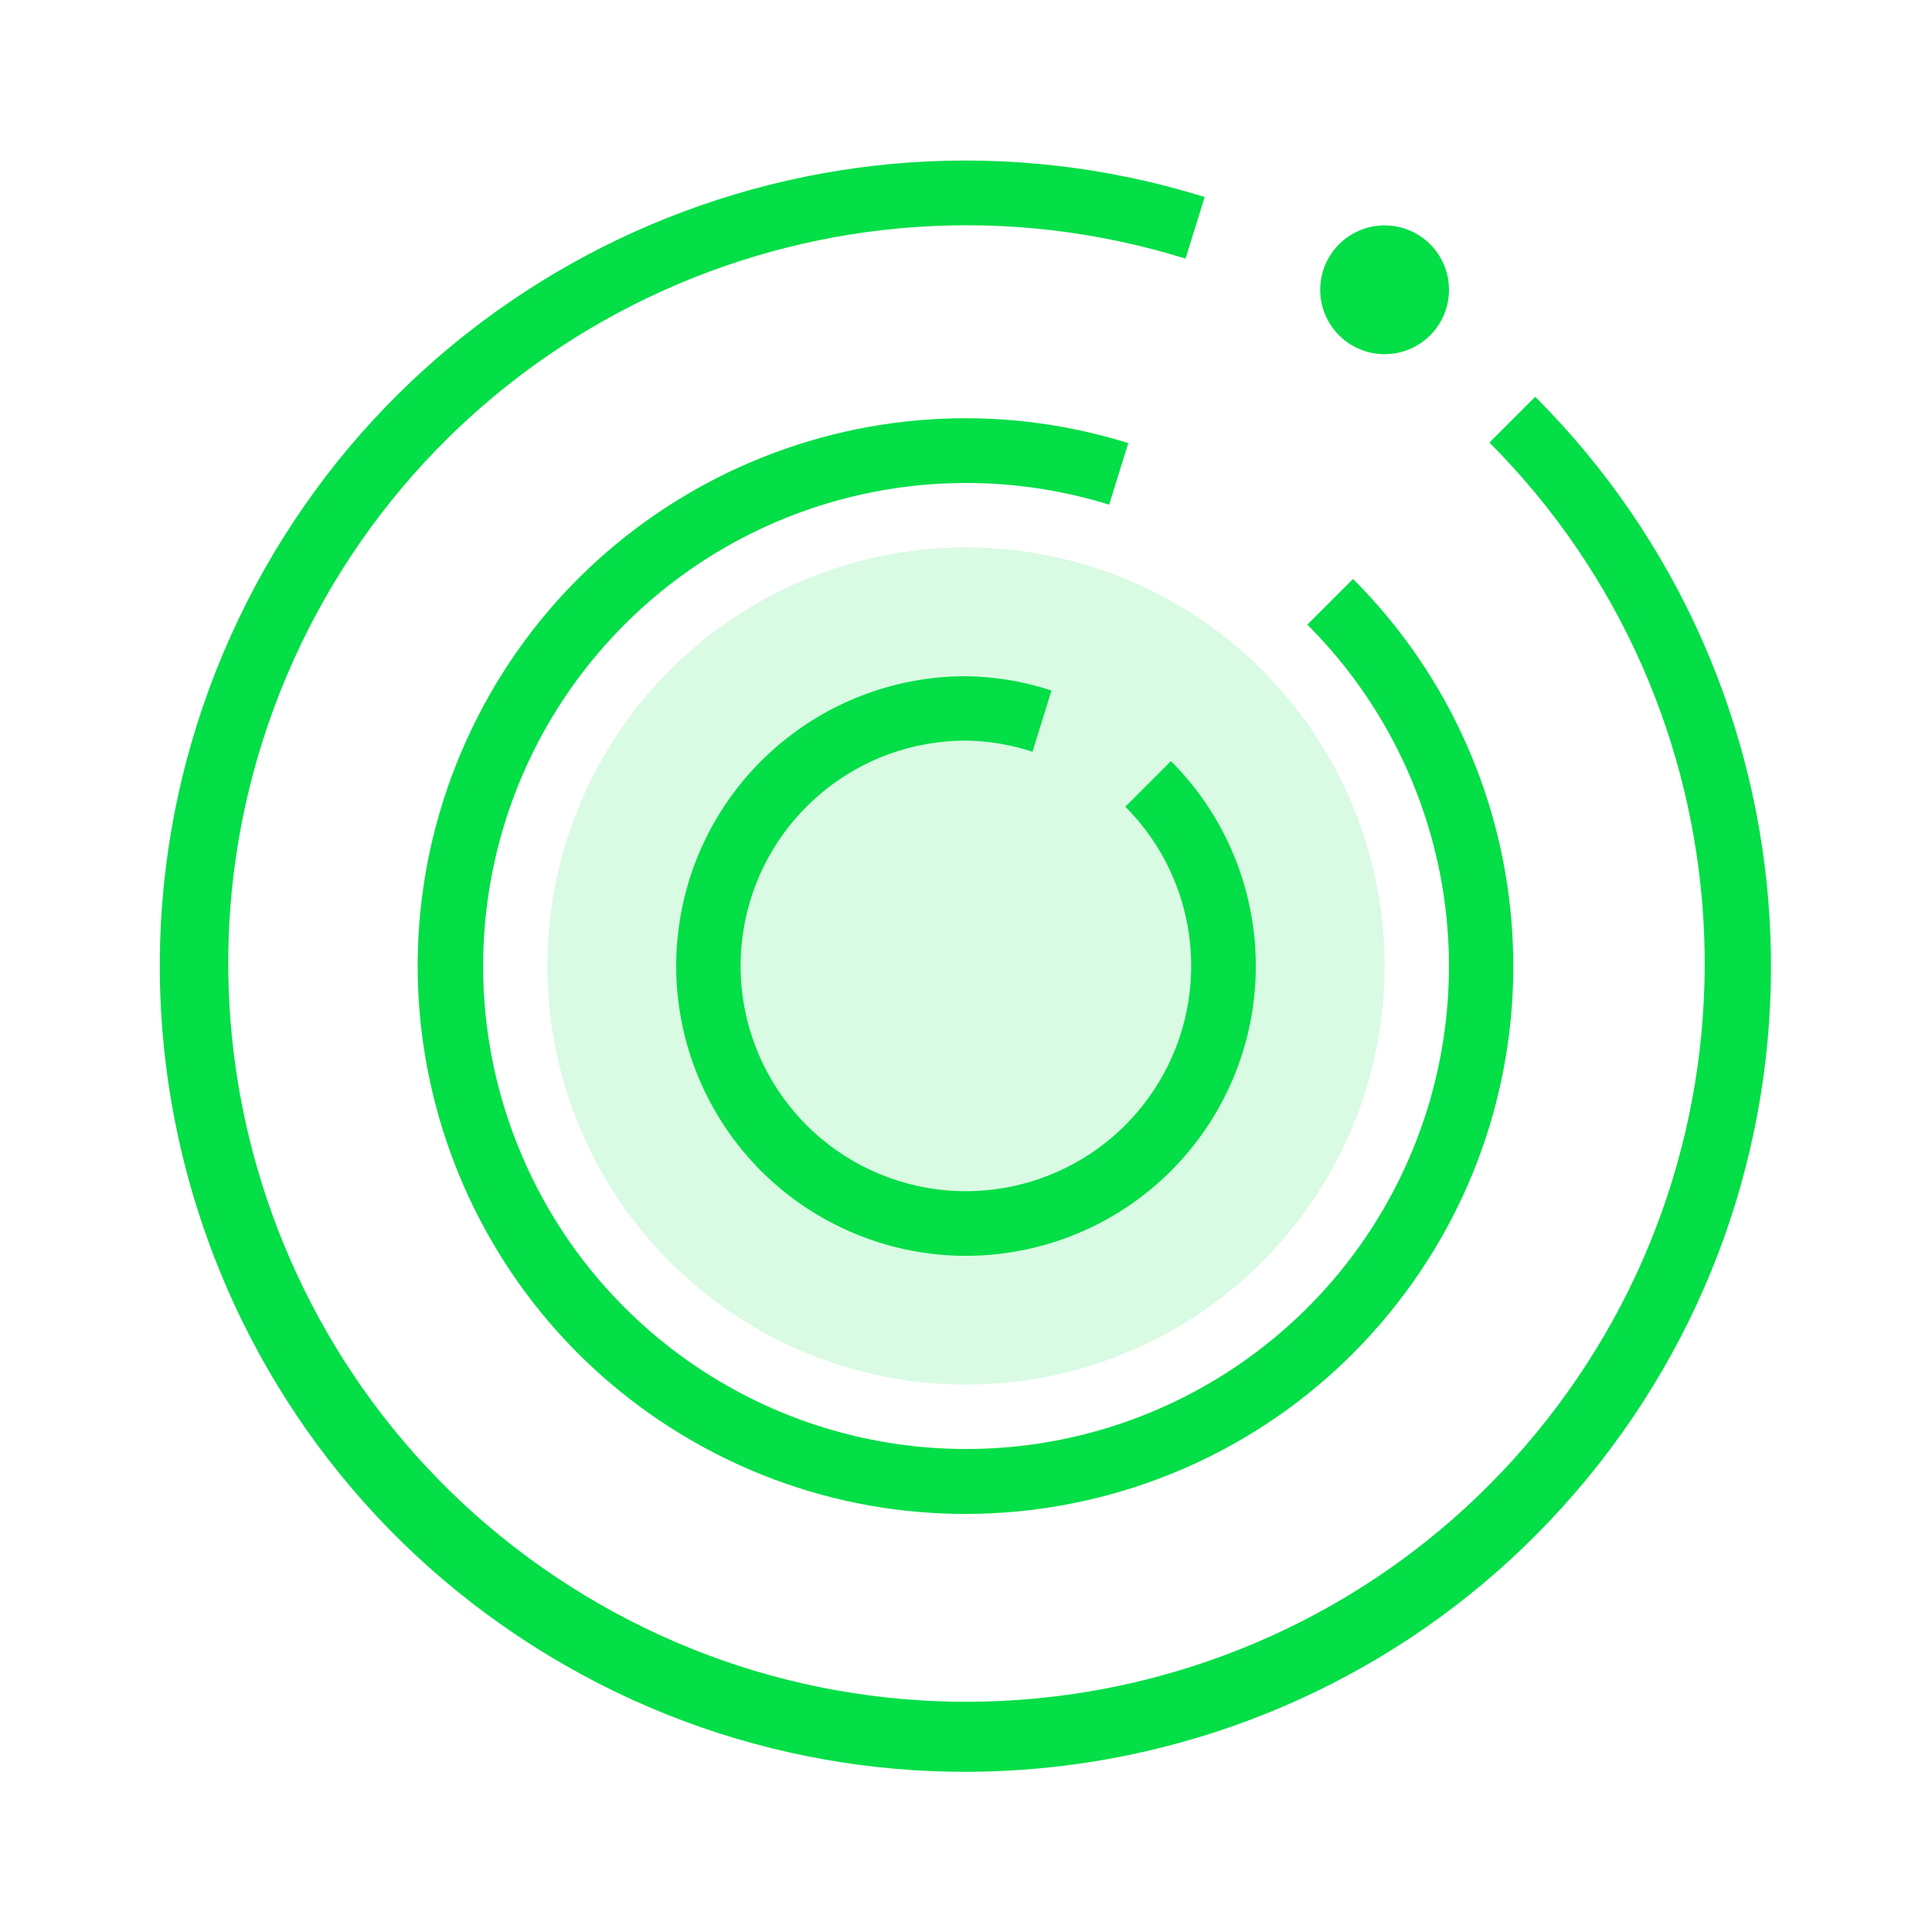 <?xml version="1.0" encoding="UTF-8"?>
<svg width="60px" height="60px" viewBox="0 0 60 60" version="1.1" xmlns="http://www.w3.org/2000/svg" xmlns:xlink="http://www.w3.org/1999/xlink">
    <!-- Generator: Sketch 52.4 (67378) - http://www.bohemiancoding.com/sketch -->
    <title>assets/homepage/values_04</title>
    <desc>Created with Sketch.</desc>
    <g id="Page-1" stroke="none" stroke-width="1" fill="none" fill-rule="evenodd">
        <g id="Wunder-Careers-04-Cultures-Mobile" transform="translate(-158, -2085)" fill="#04DE47">
            <g id="Wunder-Values" transform="translate(20, 668)">
                <g id="Impact" transform="translate(0, 1365)">
                    <g id="Group-10-Copy-2">
                        <g id="Impact" transform="translate(75, 52)">
                            <g id="Group-25" transform="translate(63, 0)">
                                <g id="radar" transform="translate(4, 4)">
                                    <circle id="Oval" opacity="0.15" cx="26" cy="26" r="13"></circle>
                                    <path d="M43.678,8.322 L42.256,9.744 C50.434,17.952 51.202,30.971 44.046,40.084 C36.889,49.196 24.059,51.536 14.146,45.537 C4.234,39.538 0.356,27.086 5.109,16.519 C9.863,5.953 21.753,0.594 32.818,4.032 L33.412,2.118 C21.334,-1.638 8.353,4.212 3.166,15.748 C-2.021,27.283 2.218,40.876 13.043,47.418 C23.868,53.96 37.874,51.393 45.675,41.437 C53.476,31.481 52.619,17.269 43.678,8.322 L43.678,8.322 Z" id="Path"></path>
                                    <path d="M26,41 C20.101,40.998 14.75,37.539 12.328,32.16 C9.905,26.781 10.86,20.482 14.768,16.063 C18.676,11.644 24.812,9.926 30.446,11.673 L31.04,9.76 C22.827,7.204 13.999,11.18 10.47,19.024 C6.942,26.868 9.823,36.112 17.183,40.562 C24.544,45.012 34.068,43.268 39.374,36.499 C44.68,29.73 44.099,20.065 38.02,13.98 L36.6,15.399 C40.893,19.686 42.178,26.137 39.858,31.743 C37.537,37.348 32.067,41.002 26,41 Z" id="Path"></path>
                                    <path d="M30.948,21.053 C33.306,23.415 33.668,27.113 31.812,29.888 C29.955,32.662 26.398,33.738 23.315,32.459 C20.232,31.18 18.482,27.901 19.135,24.628 C19.788,21.355 22.662,18.998 26,19 C26.702,19.01 27.398,19.127 28.065,19.347 L28.655,17.444 C27.798,17.162 26.903,17.012 26,17 C21.706,17 18.011,20.033 17.173,24.244 C16.336,28.456 18.59,32.672 22.556,34.315 C26.523,35.958 31.098,34.57 33.484,31 C35.869,27.43 35.4,22.672 32.364,19.636 L30.948,21.053 Z" id="Path"></path>
                                    <circle id="Oval" cx="39" cy="5" r="2"></circle>
                                </g>
                            </g>
                        </g>
                    </g>
                </g>
            </g>
        </g>
    </g>
</svg>